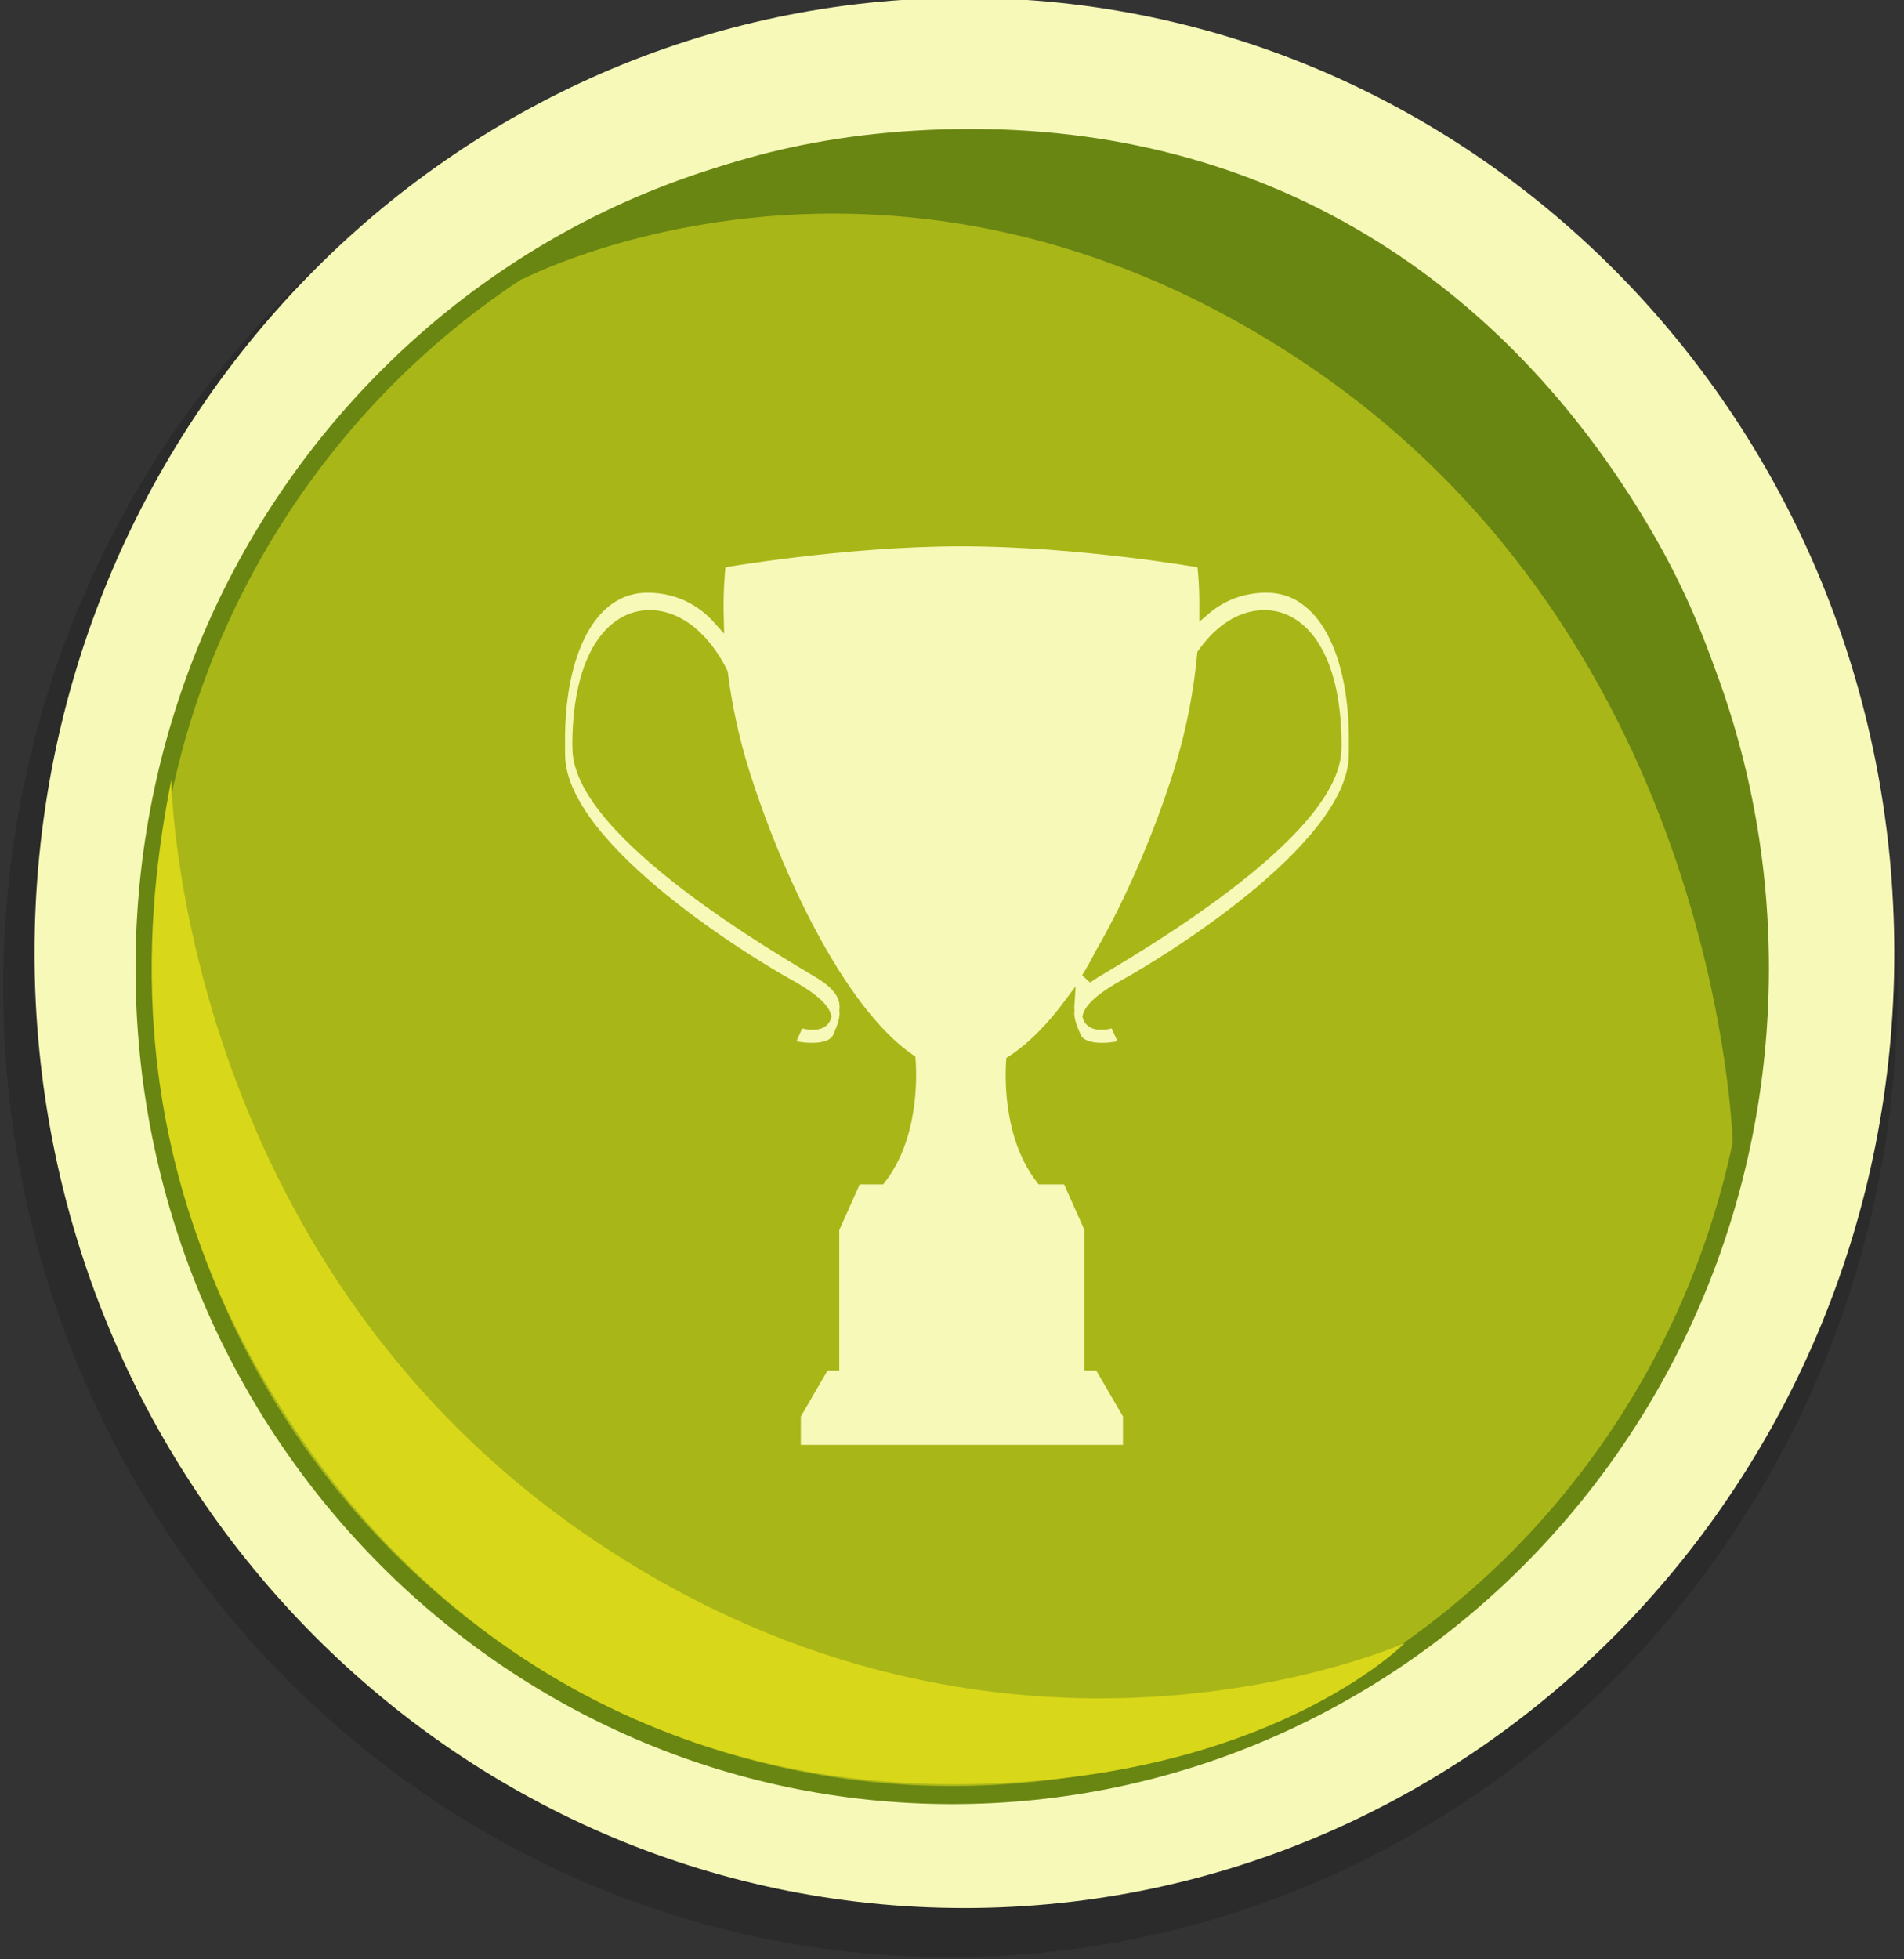 <?xml version="1.0" encoding="utf-8"?>
<!-- Generator: Adobe Illustrator 16.0.0, SVG Export Plug-In . SVG Version: 6.00 Build 0)  -->
<!DOCTYPE svg PUBLIC "-//W3C//DTD SVG 1.1//EN" "http://www.w3.org/Graphics/SVG/1.1/DTD/svg11.dtd">
<svg version="1.1" id="Layer_1" xmlns="http://www.w3.org/2000/svg" xmlns:xlink="http://www.w3.org/1999/xlink" x="0px" y="0px"
	 width="105.532px" height="108.542px" viewBox="-0.79 0 105.532 108.542" enable-background="new -0.79 0 105.532 108.542"
	 xml:space="preserve">
<rect x="-0.79" y="0" width="105.532" height="108.542" fill="#333333" stroke="none"/>
<g>
	<path fill-opacity="0.165" d="M104.385,54.702c0,29.672-23.505,53.723-52.498,53.723c-28.994,0-52.498-24.053-52.498-53.723
		c0-29.673,23.506-53.724,52.498-53.724C80.882,0.978,104.385,25.032,104.385,54.702"/>
	<path fill="#F7F9B9" d="M104.205,52.794c0,29.222-23.076,52.911-51.541,52.911c-28.466,0-51.54-23.69-51.54-52.911
		c0-29.224,23.076-52.913,51.54-52.913C81.132-0.118,104.205,23.573,104.205,52.794"/>
	<path fill="#A9B618" stroke="#698612" d="M96.755,53.636c0,25.302-20.039,45.812-44.766,45.812
		c-24.728,0-44.767-20.508-44.767-45.812c0-25.3,20.039-45.81,44.767-45.81C76.716,7.826,96.755,28.333,96.755,53.636z"/>
	<path fill="#698612" d="M28.148,15.477c0,0,7.577-8.333,24.896-8.333c17.318,0,30.149,9.134,37.887,22.595
		c7.731,13.461,5.721,26.76,4.329,33.81c0,0-0.527-27.773-23.567-43.317c-23.039-15.542-43.545-4.752-43.545-4.752"/>
	<path fill="#D8D719" d="M77.066,91.029c0,0-7.702,7.821-25.02,7.821c-17.319,0-30.653-9.26-38.389-22.718
		c-7.731-13.46-6.347-25.863-4.954-32.919c0,0,0.364,26.56,23.406,42.1c23.039,15.541,44.956,5.712,44.956,5.712"/>
</g>
<path fill="#F7F9B9" d="M69.412,32.53c-1.563,0-2.683,0.615-3.42,1.25c0.011-1.645-0.134-2.617-0.134-2.617
	s-6.84-1.203-13.356-1.203s-13.356,1.203-13.356,1.203h-0.001c0,0-0.106,0.717-0.13,1.965c-0.002,0.104-0.003,0.211-0.004,0.32
	c-0.001,0.26,0.001,0.539,0.009,0.834c-0.683-0.762-1.952-1.752-3.933-1.752c-3.137,0-4.912,3.646-4.863,8.658
	c-0.002,0.24-0.001,0.482,0.006,0.729c0.145,5.207,10.91,11.637,12.551,12.541c1.282,0.705,2.061,1.313,2.203,1.85
	c-0.008,0.029-0.017,0.059-0.03,0.088c-0.29,0.639-1.448,0.213-1.448,0.213l-0.483,1.063c0,0,0.018,0.004,0.044,0.008l0.107,0.285
	c0,0,2.069,0.479,2.504-0.531c0.209-0.486,0.418-0.973,0.362-1.479c0.069-0.648-0.21-1.32-1.424-2.057
	c-1.931-1.168-13.246-7.645-13.372-12.381c-0.004-0.123-0.005-0.242-0.006-0.361c0.04-4.916,1.935-7.051,3.964-7.051
	c2.004,0,3.405,1.844,4.044,3.168c0.208,1.654,0.582,3.559,1.23,5.607c1.696,5.361,5.19,13.096,9.178,15.826
	c0.08,1.16,0.111,4.338-1.641,6.604h-1.35l-1.278,2.855h0.038v7.455h-0.519l-1.661,2.855h0.049v1.877h18.465v-1.877h0.049
	l-1.662-2.855h-0.518v-7.455h0.037l-1.277-2.855h-1.461c-1.711-2.213-1.723-5.301-1.646-6.523c1.224-0.789,2.314-1.979,3.175-3.133
	c-0.007,0.102-0.005,0.201,0.005,0.301c-0.055,0.506,0.154,0.992,0.363,1.479c0.436,1.01,2.504,0.531,2.504,0.531l0.107-0.285
	c0.025-0.004,0.043-0.008,0.043-0.008l-0.482-1.063c0,0-1.158,0.426-1.447-0.213c-0.014-0.029-0.023-0.059-0.031-0.088
	c0.143-0.537,0.92-1.145,2.203-1.85c1.642-0.904,12.406-7.334,12.551-12.541c0.008-0.246,0.009-0.488,0.007-0.729
	C74.324,36.176,72.55,32.53,69.412,32.53 M60.179,52.887c1.865-3.209,3.394-6.986,4.35-10.008c0.79-2.498,1.172-4.781,1.343-6.656
	c0.759-1.078,1.921-2.119,3.427-2.119c2.028,0,3.924,2.135,3.963,7.051c0,0.119-0.002,0.238-0.006,0.361
	c-0.125,4.736-11.441,11.213-13.371,12.381c-0.162,0.1-0.305,0.195-0.435,0.291C59.761,53.682,60.007,53.233,60.179,52.887"/>
<path fill="none" stroke="#A9B618" stroke-width="0.61" d="M69.412,32.53c-1.563,0-2.683,0.615-3.42,1.25
	c0.011-1.645-0.134-2.617-0.134-2.617s-6.84-1.203-13.356-1.203s-13.356,1.203-13.356,1.203h-0.001c0,0-0.106,0.717-0.13,1.965
	c-0.002,0.104-0.003,0.211-0.004,0.32c-0.001,0.26,0.001,0.539,0.009,0.834c-0.683-0.762-1.952-1.752-3.933-1.752
	c-3.137,0-4.912,3.646-4.863,8.658c-0.002,0.24-0.001,0.482,0.006,0.729c0.145,5.207,10.91,11.637,12.551,12.541
	c1.282,0.705,2.061,1.313,2.203,1.85c-0.008,0.029-0.017,0.059-0.03,0.088c-0.29,0.639-1.448,0.213-1.448,0.213l-0.483,1.063
	c0,0,0.018,0.004,0.044,0.008l0.107,0.285c0,0,2.069,0.479,2.504-0.531c0.209-0.486,0.418-0.973,0.362-1.479
	c0.069-0.648-0.21-1.32-1.424-2.057c-1.931-1.168-13.246-7.645-13.372-12.381c-0.004-0.123-0.005-0.242-0.006-0.361
	c0.04-4.916,1.935-7.051,3.964-7.051c2.004,0,3.405,1.844,4.044,3.168c0.208,1.654,0.582,3.559,1.23,5.607
	c1.696,5.361,5.19,13.096,9.178,15.826c0.08,1.16,0.111,4.338-1.641,6.604h-1.35l-1.278,2.855h0.038v7.455h-0.519l-1.661,2.855
	h0.049v1.877h18.465v-1.877h0.049l-1.662-2.855h-0.518v-7.455h0.037l-1.277-2.855h-1.461c-1.711-2.213-1.723-5.301-1.646-6.523
	c1.224-0.789,2.314-1.979,3.175-3.133c-0.007,0.102-0.005,0.201,0.005,0.301c-0.055,0.506,0.154,0.992,0.363,1.479
	c0.436,1.01,2.504,0.531,2.504,0.531l0.107-0.285c0.025-0.004,0.043-0.008,0.043-0.008l-0.482-1.063c0,0-1.158,0.426-1.447-0.213
	c-0.014-0.029-0.023-0.059-0.031-0.088c0.143-0.537,0.92-1.145,2.203-1.85c1.642-0.904,12.406-7.334,12.551-12.541
	c0.008-0.246,0.009-0.488,0.007-0.729C74.324,36.176,72.55,32.53,69.412,32.53z M60.179,52.887c1.865-3.209,3.394-6.986,4.35-10.008
	c0.79-2.498,1.172-4.781,1.343-6.656c0.759-1.078,1.921-2.119,3.427-2.119c2.028,0,3.924,2.135,3.963,7.051
	c0,0.119-0.002,0.238-0.006,0.361c-0.125,4.736-11.441,11.213-13.371,12.381c-0.162,0.1-0.305,0.195-0.435,0.291
	C59.761,53.682,60.007,53.233,60.179,52.887z"/>
</svg>
